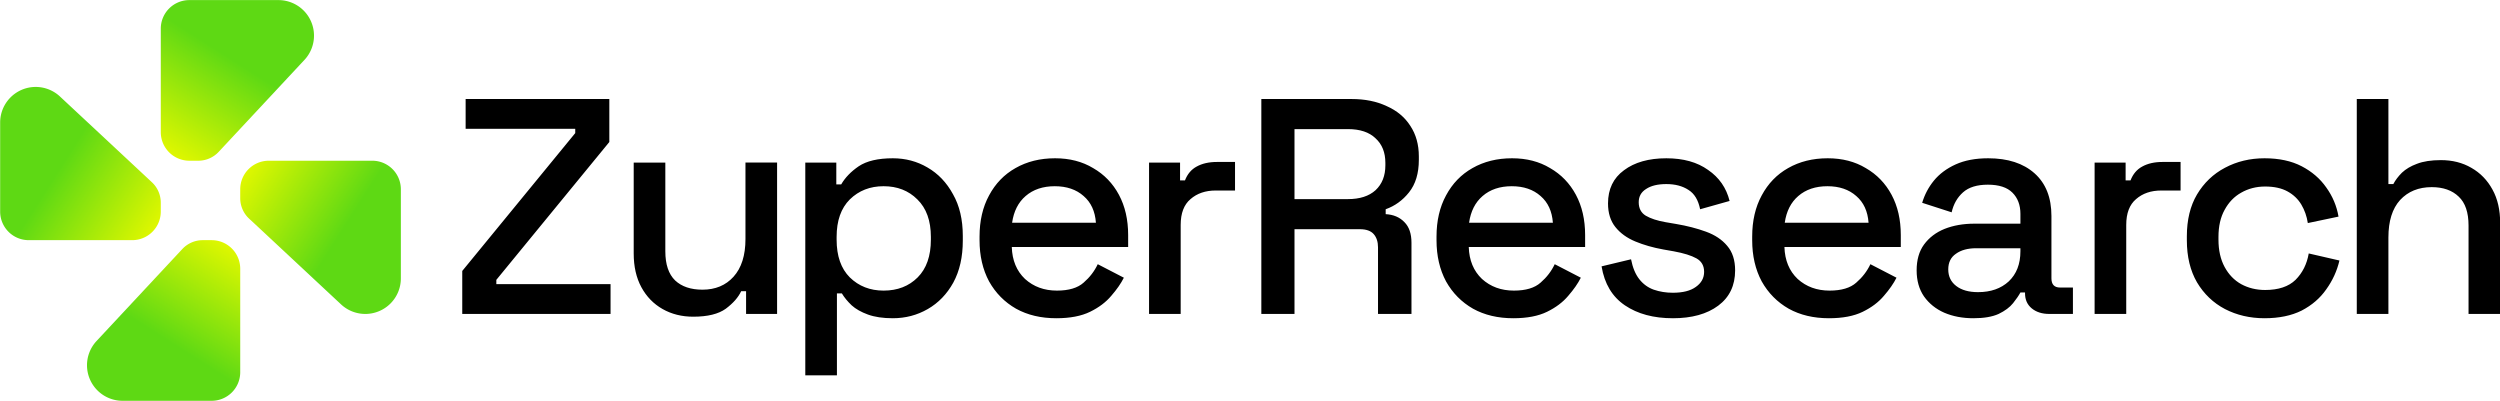 <?xml version="1.0" encoding="UTF-8" standalone="no"?>
<!-- Created with Inkscape (http://www.inkscape.org/) -->

<svg
   width="1782.824mm"
   height="285.75mm"
   viewBox="0 0 1782.824 285.75"
   version="1.1"
   id="svg1"
   xml:space="preserve"
   xmlns:xlink="http://www.w3.org/1999/xlink"
   xmlns="http://www.w3.org/2000/svg"
   xmlns:svg="http://www.w3.org/2000/svg"><defs
     id="defs1"><linearGradient
       id="linearGradient718"><stop
         style="stop-color:#def700;stop-opacity:1;"
         offset="0"
         id="stop716" /><stop
         style="stop-color:#5ed914;stop-opacity:1;"
         offset="0.6"
         id="stop717" /></linearGradient><linearGradient
       xlink:href="#linearGradient718"
       id="linearGradient1194"
       gradientUnits="userSpaceOnUse"
       gradientTransform="matrix(2.358,0,0,2.358,18303.126,12618.574)"
       x1="1078.471"
       y1="39.59"
       x2="1092.561"
       y2="17.438" /><linearGradient
       xlink:href="#linearGradient718"
       id="linearGradient1195"
       gradientUnits="userSpaceOnUse"
       gradientTransform="matrix(0,2.358,-2.358,0,20960.675,10175.543)"
       x1="1078.471"
       y1="39.59"
       x2="1092.561"
       y2="17.438" /><linearGradient
       xlink:href="#linearGradient718"
       id="linearGradient1196"
       gradientUnits="userSpaceOnUse"
       gradientTransform="matrix(0,-2.358,2.358,0,20746.154,15276.121)"
       x1="1078.471"
       y1="39.59"
       x2="1092.561"
       y2="17.438" /><linearGradient
       xlink:href="#linearGradient718"
       id="linearGradient1197"
       gradientUnits="userSpaceOnUse"
       gradientTransform="matrix(-2.358,0,0,-2.358,23403.702,12833.094)"
       x1="1078.471"
       y1="39.59"
       x2="1092.561"
       y2="17.438" /></defs><g
     id="layer1"
     transform="translate(-19090.518,-12470.359)"><g
       id="g809"
       transform="matrix(2.16,0,0,2.16,-25809.871,-14874.5)"><path
         style="font-weight:500;font-size:101.367px;line-height:1.3;font-family:'Space Grotesk';-inkscape-font-specification:'Space Grotesk Medium';text-align:center;letter-spacing:-1.855px;text-anchor:middle;stroke-width:1.3;stroke-linecap:round;stroke-linejoin:round;paint-order:stroke markers fill"
         d="m 20939.832,12763.305 v -14.192 l 37.303,-45.513 v -1.42 h -36.188 v -9.832 h 47.44 v 14.191 l -37.303,45.514 v 1.419 h 37.709 v 9.833 z m 76.269,0.912 q -5.676,0 -10.136,-2.534 -4.46,-2.534 -6.995,-7.197 -2.534,-4.663 -2.534,-11.151 v -30.004 h 10.441 v 29.295 q 0,6.487 3.244,9.63 3.243,3.041 9.021,3.041 6.387,0 10.238,-4.258 3.954,-4.358 3.954,-12.468 v -25.24 h 10.441 v 49.974 h -10.238 v -7.501 h -1.622 q -1.419,3.041 -5.069,5.777 -3.649,2.636 -10.745,2.636 z m 36.988,19.361 v -70.247 h 10.238 v 7.197 h 1.622 q 1.926,-3.345 5.778,-5.981 3.953,-2.635 11.252,-2.635 6.285,0 11.454,3.041 5.271,3.041 8.414,8.819 3.243,5.676 3.243,13.785 v 1.521 q 0,8.109 -3.142,13.887 -3.142,5.677 -8.413,8.718 -5.271,3.041 -11.556,3.041 -4.866,0 -8.211,-1.217 -3.345,-1.216 -5.372,-3.041 -2.028,-1.926 -3.244,-3.953 h -1.622 v 27.065 z m 25.849,-27.977 q 6.893,0 11.252,-4.359 4.358,-4.359 4.358,-12.468 v -0.912 q 0,-8.008 -4.46,-12.367 -4.359,-4.359 -11.15,-4.359 -6.69,0 -11.151,4.359 -4.358,4.359 -4.358,12.367 v 0.912 q 0,8.109 4.358,12.468 4.461,4.359 11.151,4.359 z m 57.023,9.123 q -7.603,0 -13.279,-3.143 -5.677,-3.243 -8.92,-9.021 -3.143,-5.879 -3.143,-13.583 v -1.217 q 0,-7.805 3.143,-13.583 3.142,-5.879 8.717,-9.022 5.677,-3.243 13.076,-3.243 7.198,0 12.57,3.243 5.474,3.143 8.515,8.819 3.041,5.677 3.041,13.279 v 3.954 h -38.418 q 0.202,6.589 4.358,10.542 4.258,3.852 10.543,3.852 5.879,0 8.819,-2.636 3.041,-2.635 4.662,-6.082 l 8.617,4.46 q -1.419,2.839 -4.156,5.981 -2.636,3.142 -6.995,5.271 -4.358,2.129 -11.15,2.129 z m -14.597,-31.525 h 27.673 q -0.405,-5.677 -4.054,-8.819 -3.65,-3.244 -9.529,-3.244 -5.879,0 -9.63,3.244 -3.649,3.142 -4.46,8.819 z m 45.215,30.106 v -49.974 h 10.238 v 5.879 h 1.622 q 1.217,-3.142 3.852,-4.561 2.737,-1.521 6.69,-1.521 h 5.981 v 9.427 h -6.386 q -5.068,0 -8.312,2.838 -3.244,2.737 -3.244,8.515 v 29.397 z m 37.071,0 v -70.957 h 29.802 q 6.588,0 11.555,2.331 5.069,2.23 7.806,6.488 2.838,4.257 2.838,10.136 v 1.115 q 0,6.691 -3.244,10.745 -3.142,3.954 -7.704,5.576 v 1.621 q 3.852,0.203 6.184,2.636 2.331,2.331 2.331,6.792 v 23.517 h -11.049 v -21.997 q 0,-2.737 -1.419,-4.359 -1.419,-1.622 -4.562,-1.622 h -21.591 v 27.978 z m 10.947,-37.912 h 17.638 q 5.879,0 9.123,-2.939 3.244,-3.041 3.244,-8.211 v -0.811 q 0,-5.17 -3.244,-8.109 -3.142,-3.041 -9.123,-3.041 h -17.638 z m 72.232,39.331 q -7.602,0 -13.279,-3.143 -5.676,-3.243 -8.92,-9.021 -3.142,-5.879 -3.142,-13.583 v -1.217 q 0,-7.805 3.142,-13.583 3.142,-5.879 8.718,-9.022 5.676,-3.243 13.076,-3.243 7.197,0 12.569,3.243 5.474,3.143 8.515,8.819 3.041,5.677 3.041,13.279 v 3.954 h -38.418 q 0.203,6.589 4.359,10.542 4.257,3.852 10.542,3.852 5.879,0 8.819,-2.636 3.041,-2.635 4.663,-6.082 l 8.616,4.46 q -1.419,2.839 -4.156,5.981 -2.635,3.142 -6.994,5.271 -4.359,2.129 -11.151,2.129 z m -14.596,-31.525 h 27.673 q -0.406,-5.677 -4.055,-8.819 -3.649,-3.244 -9.528,-3.244 -5.88,0 -9.63,3.244 -3.649,3.142 -4.46,8.819 z m 67.265,31.525 q -9.529,0 -15.814,-4.258 -6.284,-4.257 -7.703,-12.873 l 9.731,-2.332 q 0.811,4.156 2.737,6.589 1.926,2.433 4.764,3.447 2.94,1.013 6.285,1.013 4.967,0 7.602,-1.926 2.737,-1.926 2.737,-4.967 0,-3.041 -2.534,-4.46 -2.534,-1.419 -7.501,-2.331 l -3.447,-0.608 q -5.068,-0.913 -9.224,-2.636 -4.156,-1.723 -6.589,-4.764 -2.433,-3.041 -2.433,-7.805 0,-7.096 5.271,-10.948 5.271,-3.953 13.989,-3.953 8.413,0 13.786,3.852 5.474,3.75 7.096,10.238 l -9.732,2.737 q -0.912,-4.562 -3.852,-6.387 -2.939,-1.926 -7.298,-1.926 -4.257,0 -6.69,1.622 -2.433,1.521 -2.433,4.359 0,3.041 2.331,4.46 2.433,1.419 6.488,2.129 l 3.548,0.608 q 5.372,0.912 9.832,2.534 4.461,1.622 6.995,4.663 2.635,3.041 2.635,8.11 0,7.501 -5.575,11.657 -5.575,4.156 -15.002,4.156 z m 51.553,0 q -7.603,0 -13.279,-3.143 -5.677,-3.243 -8.92,-9.021 -3.143,-5.879 -3.143,-13.583 v -1.217 q 0,-7.805 3.143,-13.583 3.142,-5.879 8.717,-9.022 5.677,-3.243 13.076,-3.243 7.198,0 12.57,3.243 5.474,3.143 8.515,8.819 3.041,5.677 3.041,13.279 v 3.954 h -38.418 q 0.202,6.589 4.359,10.542 4.257,3.852 10.542,3.852 5.879,0 8.819,-2.636 3.041,-2.635 4.662,-6.082 l 8.617,4.46 q -1.419,2.839 -4.156,5.981 -2.636,3.142 -6.995,5.271 -4.358,2.129 -11.15,2.129 z m -14.597,-31.525 h 27.673 q -0.405,-5.677 -4.054,-8.819 -3.65,-3.244 -9.529,-3.244 -5.879,0 -9.63,3.244 -3.649,3.142 -4.46,8.819 z m 62.298,31.525 q -5.372,0 -9.63,-1.825 -4.156,-1.824 -6.69,-5.372 -2.433,-3.548 -2.433,-8.616 0,-5.17 2.433,-8.515 2.534,-3.447 6.792,-5.17 4.359,-1.723 9.832,-1.723 h 15.205 v -3.244 q 0,-4.359 -2.635,-6.994 -2.636,-2.636 -8.11,-2.636 -5.372,0 -8.21,2.534 -2.839,2.535 -3.751,6.589 l -9.731,-3.142 q 1.216,-4.055 3.852,-7.299 2.737,-3.345 7.197,-5.372 4.46,-2.027 10.745,-2.027 9.731,0 15.306,4.967 5.575,4.967 5.575,14.09 v 20.577 q 0,3.041 2.839,3.041 h 4.257 v 8.718 h -7.805 q -3.548,0 -5.778,-1.825 -2.23,-1.825 -2.23,-4.967 v -0.304 h -1.521 q -0.811,1.521 -2.432,3.548 -1.622,2.027 -4.765,3.548 -3.142,1.419 -8.312,1.419 z m 1.521,-8.616 q 6.284,0 10.136,-3.548 3.852,-3.649 3.852,-9.934 v -1.014 h -14.596 q -4.157,0 -6.691,1.825 -2.534,1.723 -2.534,5.169 0,3.447 2.636,5.474 2.635,2.028 7.197,2.028 z m 38.483,7.197 v -49.974 h 10.238 v 5.879 h 1.622 q 1.216,-3.142 3.852,-4.561 2.737,-1.521 6.69,-1.521 h 5.981 v 9.427 h -6.386 q -5.069,0 -8.312,2.838 -3.244,2.737 -3.244,8.515 v 29.397 z m 56.102,1.419 q -7.197,0 -13.076,-3.041 -5.778,-3.041 -9.225,-8.819 -3.345,-5.778 -3.345,-13.887 v -1.318 q 0,-8.11 3.345,-13.786 3.447,-5.778 9.225,-8.819 5.879,-3.142 13.076,-3.142 7.197,0 12.265,2.635 5.069,2.636 8.11,6.994 3.142,4.359 4.054,9.63 l -10.136,2.129 q -0.507,-3.345 -2.129,-6.082 -1.622,-2.737 -4.561,-4.359 -2.94,-1.622 -7.4,-1.622 -4.359,0 -7.907,2.028 -3.446,1.926 -5.474,5.676 -2.027,3.649 -2.027,8.921 v 0.912 q 0,5.271 2.027,9.022 2.028,3.75 5.474,5.676 3.548,1.926 7.907,1.926 6.589,0 10.035,-3.345 3.447,-3.447 4.359,-8.718 l 10.137,2.332 q -1.217,5.17 -4.359,9.528 -3.041,4.359 -8.11,6.995 -5.068,2.534 -12.265,2.534 z m 30.456,-1.419 v -70.957 h 10.441 v 28.078 h 1.622 q 1.014,-1.926 2.838,-3.75 1.926,-1.825 4.967,-2.94 3.143,-1.216 7.907,-1.216 5.677,0 10.035,2.534 4.46,2.534 6.995,7.197 2.534,4.562 2.534,11.049 v 30.005 h -10.441 v -29.194 q 0,-6.487 -3.244,-9.529 -3.243,-3.142 -8.92,-3.142 -6.488,0 -10.441,4.258 -3.852,4.257 -3.852,12.366 v 25.241 z"
         id="text1127"
         aria-label="ZuperResearch" /><g
         id="g741"><path
           style="fill:url(#linearGradient1197);stroke:none;stroke-width:2.358;stroke-linecap:round;stroke-linejoin:round;paint-order:stroke markers fill"
           d="m 20857.098,12738.948 h -2.947 a 9.219,9.219 0 0 0 -6.742,2.931 l -28.313,30.36 a 11.736,11.736 0 0 0 8.582,19.741 h 29.42 a 9.431,9.431 0 0 0 9.431,-9.431 v -34.17 a 9.431,9.431 0 0 0 -9.431,-9.431 z"
           id="path1127" /><path
           style="fill:url(#linearGradient1196);stroke:none;stroke-width:2.358;stroke-linecap:round;stroke-linejoin:round;paint-order:stroke markers fill"
           d="m 20840.3,12729.516 v -2.946 a 9.219,9.219 0 0 0 -2.931,-6.743 l -30.36,-28.312 a 11.736,11.736 0 0 0 -19.74,8.582 v 29.419 a 9.431,9.431 0 0 0 9.431,9.431 h 34.169 a 9.431,9.431 0 0 0 9.431,-9.431 z"
           id="path1128" /><path
           style="fill:url(#linearGradient1195);stroke:none;stroke-width:2.358;stroke-linecap:round;stroke-linejoin:round;paint-order:stroke markers fill"
           d="m 20866.529,12722.151 v 2.947 a 9.219,9.219 0 0 0 2.931,6.742 l 30.36,28.313 a 11.736,11.736 0 0 0 19.741,-8.583 v -29.419 a 9.431,9.431 0 0 0 -9.431,-9.431 h -34.17 a 9.431,9.431 0 0 0 -9.431,9.431 z"
           id="path1129" /><path
           style="fill:url(#linearGradient1194);stroke:none;stroke-width:2.358;stroke-linecap:round;stroke-linejoin:round;paint-order:stroke markers fill"
           d="m 20849.732,12712.72 h 2.947 a 9.219,9.219 0 0 0 6.742,-2.932 l 28.313,-30.36 a 11.736,11.736 0 0 0 -8.583,-19.74 h -29.419 a 9.431,9.431 0 0 0 -9.431,9.431 v 34.17 a 9.431,9.431 0 0 0 9.431,9.431 z"
           id="path1130" /></g></g></g></svg>
